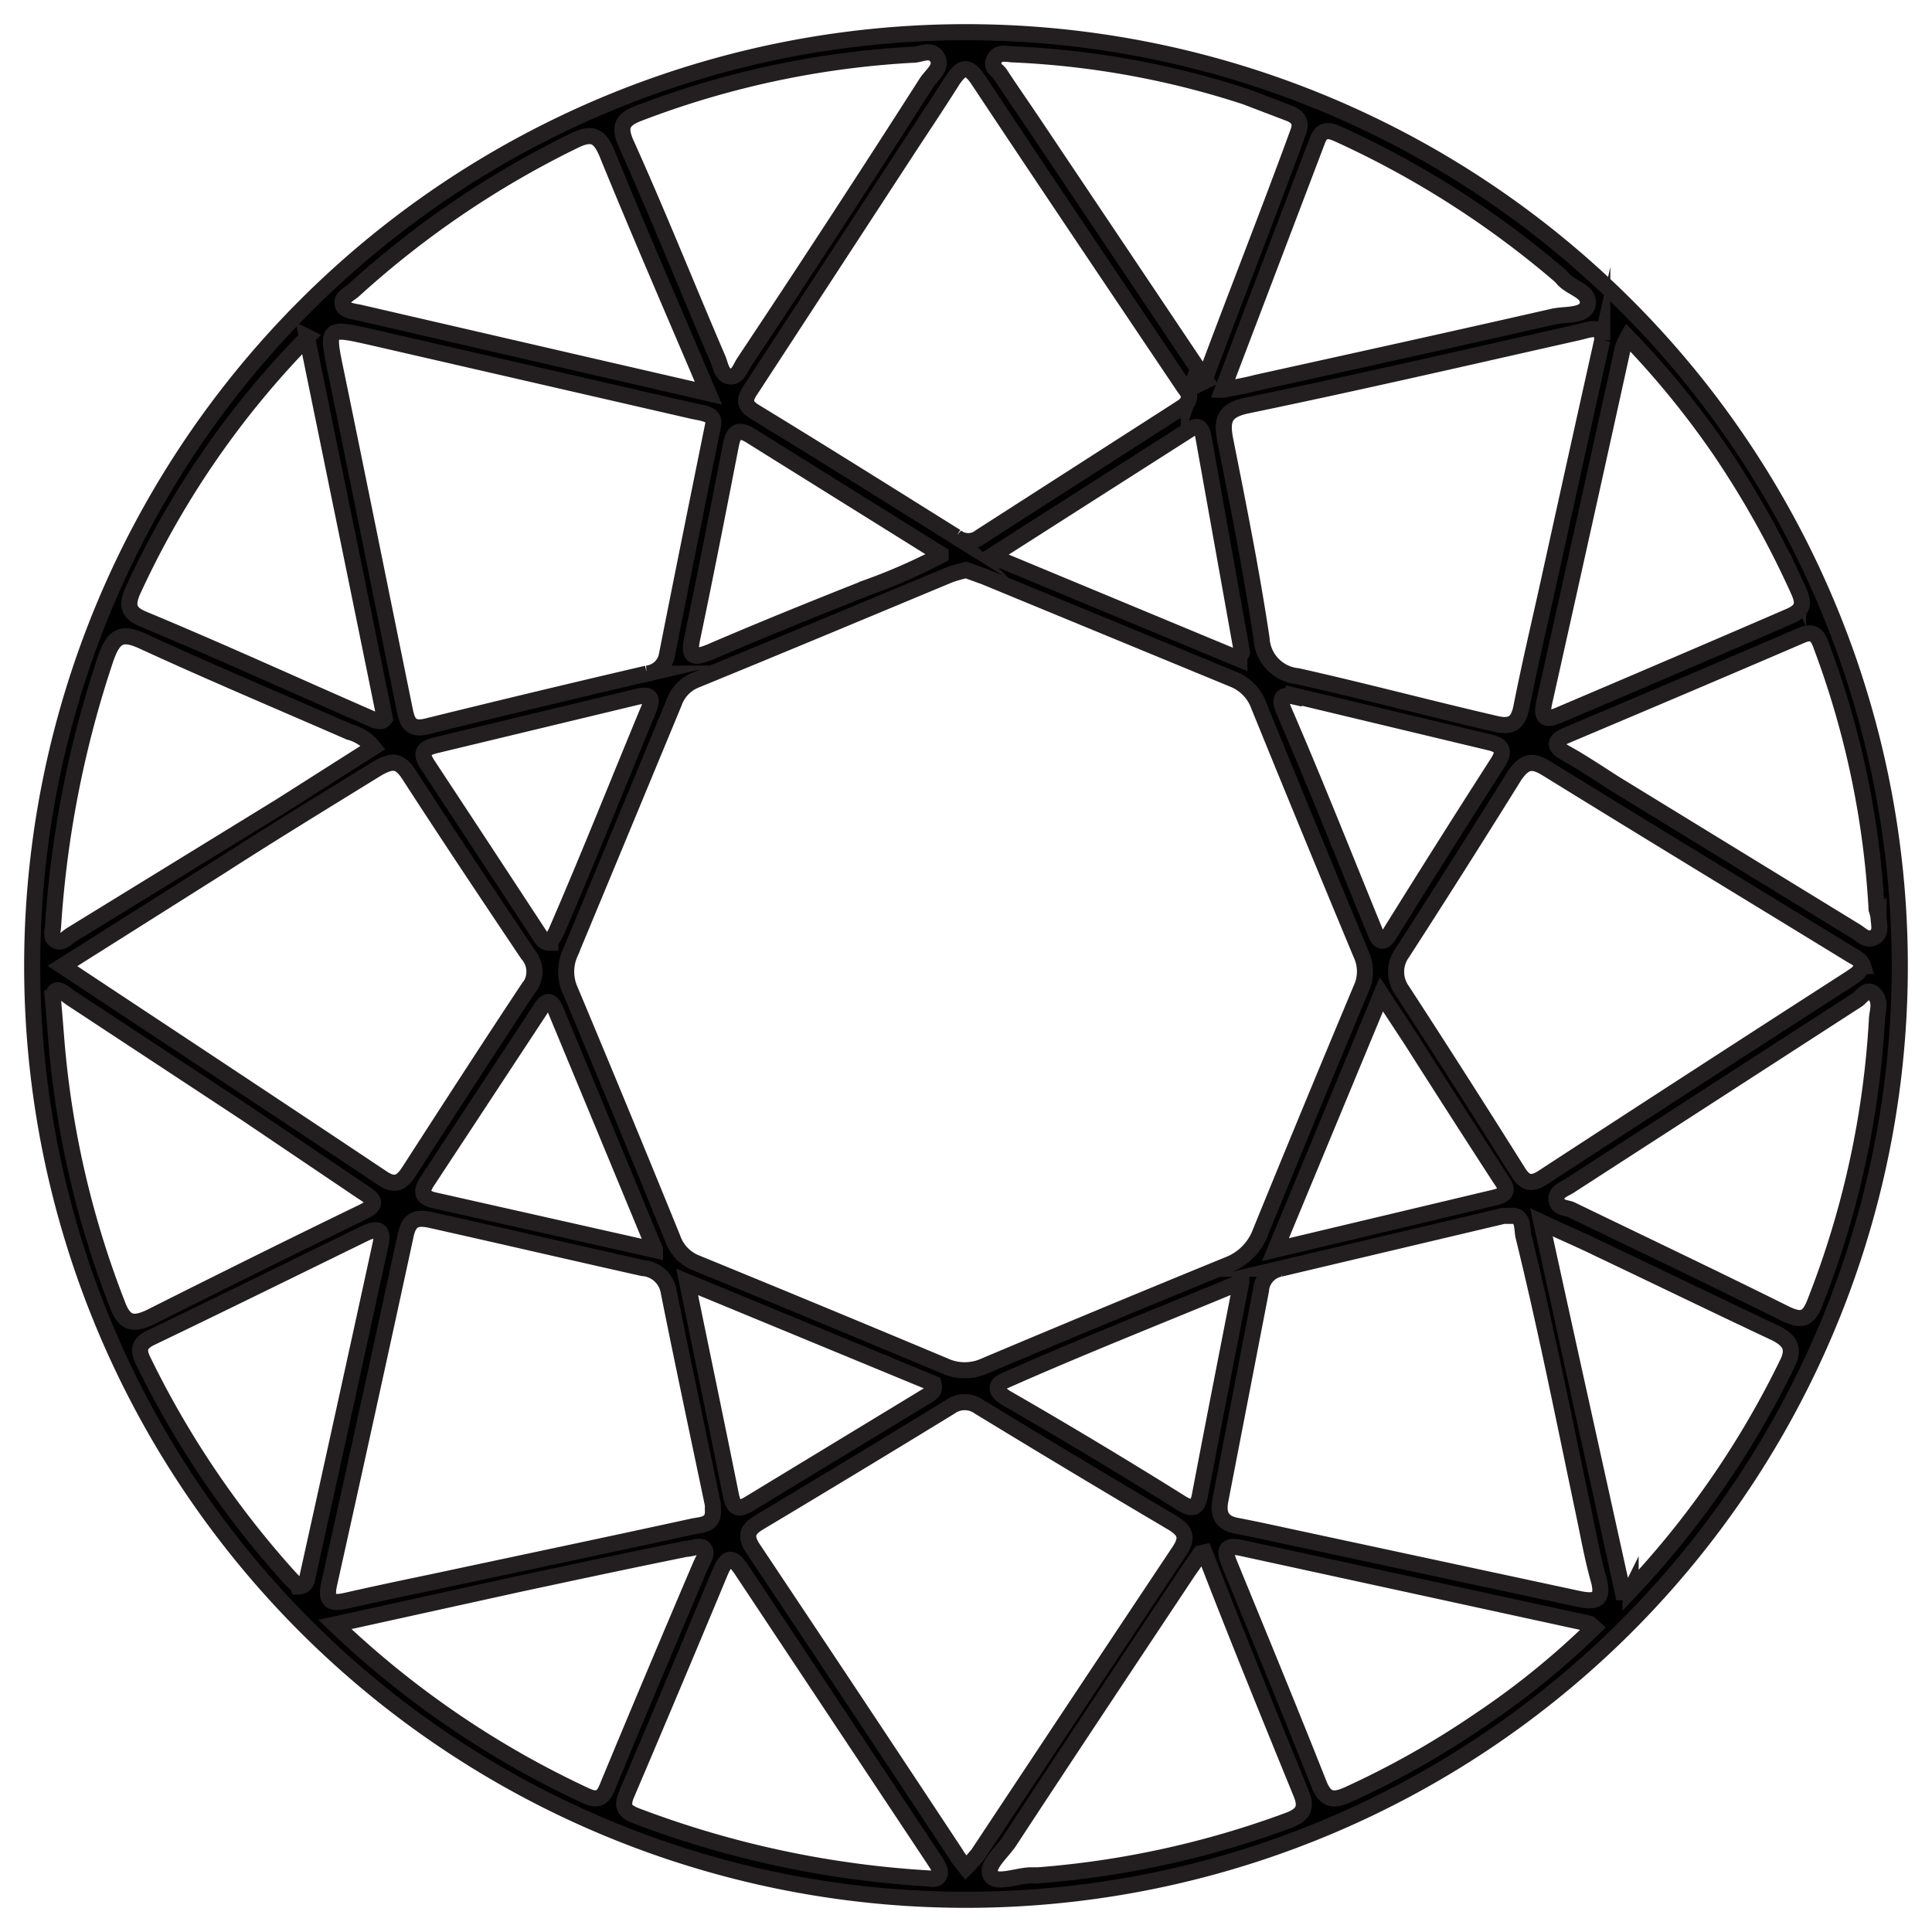 <svg id="Layer_1" data-name="Layer 1" xmlns="http://www.w3.org/2000/svg" viewBox="0 0 60 60"><defs><style>.cls-1{stroke:#231f20;stroke-miterlimit:10;stroke-width:0.5px;}</style></defs><path class="cls-1" d="M30,1A29,29,0,1,1,1,29.91,29,29,0,0,1,30,1ZM30,17.7c-.18.05-.35.09-.51.15-2.64,1.1-5.27,2.2-7.91,3.28a1.18,1.18,0,0,0-.65.7q-1.61,3.89-3.22,7.76a1.41,1.41,0,0,0,0,1.17q1.61,3.84,3.18,7.7a1.27,1.27,0,0,0,.75.77q3.86,1.58,7.7,3.19a1.49,1.49,0,0,0,1.24,0q3.77-1.59,7.56-3.14a1.72,1.72,0,0,0,1-1q1.55-3.8,3.13-7.57a1.27,1.27,0,0,0,0-1.08q-1.6-3.84-3.17-7.7a1.4,1.4,0,0,0-.81-.84l-7.71-3.18Zm6.92-5.41c0-.08-.1-.2-.17-.3-2.13-3.17-4.26-6.33-6.37-9.51-.34-.51-.53-.37-.79,0-.51.81-1.05,1.61-1.57,2.41L23.38,12c-.18.28-.39.52.06.79,2.1,1.28,4.17,2.58,6.25,3.88a.6.6,0,0,0,.76,0l6.12-3.93c.16-.11.37-.19.36-.48ZM30,58c.13-.13.25-.27.37-.41q3.12-4.71,6.25-9.41c.28-.42.21-.63-.21-.89q-3-1.77-6-3.6a.77.77,0,0,0-.9,0q-2.94,1.8-5.9,3.57c-.38.22-.5.42-.22.84q3.16,4.73,6.29,9.47C29.75,57.7,29.85,57.81,30,58ZM22.15,13.18c.06-.34-.35-.35-.69-.43l-9.88-2.27c-1.47-.33-1.44-.34-1.13,1.16.71,3.44,1.4,6.88,2.1,10.31.08.39.13.75.7.61,2.27-.56,4.56-1.11,6.84-1.64a.7.7,0,0,0,.62-.57c.46-2.33.93-4.65,1.44-7.17Zm27.61-2.61c0-.52-.39-.33-.75-.25-3.42.77-6.84,1.56-10.27,2.27-.72.15-.81.44-.69,1.07.41,2.06.82,4.11,1.13,6.18A1.24,1.24,0,0,0,40.3,21c2.05.46,4.08,1,6.11,1.47.52.13.74,0,.84-.52.24-1.21.52-2.41.79-3.62.56-2.54,1.12-5.08,1.72-7.77ZM57.86,30c-.06-.19-.23-.26-.38-.35-3.15-1.93-6.3-3.84-9.44-5.78-.44-.27-.68-.25-1,.21-1.15,1.85-2.31,3.68-3.49,5.51a1,1,0,0,0,0,1.18c1.21,1.86,2.41,3.74,3.59,5.62.22.36.43.41.79.17q4.77-3.11,9.54-6.18c.14-.1.31-.18.34-.38ZM1.94,30c3.4,2.25,6.67,4.41,9.92,6.58.41.28.62.15.85-.21,1.22-1.89,2.44-3.78,3.68-5.65a.82.82,0,0,0,0-1.09c-1.24-1.85-2.47-3.69-3.68-5.56-.3-.47-.53-.47-1-.2-1.62,1-3.26,2-4.89,3.05Zm20.2,16.9c0-.07,0-.12,0-.17-.46-2.2-.93-4.4-1.37-6.6a.88.88,0,0,0-.81-.75c-2.19-.49-4.38-1-6.57-1.49-.49-.11-.7,0-.8.51q-1.17,5.41-2.37,10.8c-.12.56.09.61.54.51.92-.21,1.83-.4,2.74-.59,2.67-.57,5.34-1.13,8-1.71C21.75,47.35,22.17,47.38,22.14,46.9Zm24.77-9.14-.22,0-6.93,1.64a.74.74,0,0,0-.6.68L37.9,46.59c-.09.46.06.72.53.8.68.13,1.34.28,2,.42L49,49.65c.56.12.83.05.64-.62s-.33-1.48-.49-2.22C48.56,44,48,41.19,47.31,38.38,47.26,38.13,47.32,37.72,46.91,37.76Zm11.38-6.1c0-.2.15-.55-.08-.78s-.37.06-.53.17l-8.91,5.76c-.17.12-.47.19-.43.46s.31.22.48.31c2.21,1.07,4.42,2.12,6.61,3.21.51.25.73.2.94-.35A28.27,28.27,0,0,0,58.29,31.66ZM1.64,31c.06.64.09,1.1.13,1.55a29,29,0,0,0,1.89,8c.21.54.47.61,1,.36,2.19-1.1,4.38-2.19,6.59-3.26.48-.23.41-.39,0-.64L7.65,34.58,2.21,31c-.22-.15-.54-.47-.56,0ZM28.34,1.7a28,28,0,0,0-8.51,1.82c-.53.2-.61.44-.38.95,1,2.22,1.89,4.46,2.85,6.69.08.2.11.49.36.53s.33-.26.45-.44Q26,6.91,28.78,2.56c.16-.24.51-.48.32-.78S28.58,1.71,28.34,1.7Zm22.21,8.77a2,2,0,0,0-.15.33q-1.21,5.5-2.44,11c-.15.67.2.52.57.36,2.35-1,4.69-2,7-3,.49-.2.51-.42.31-.85A29.05,29.05,0,0,0,53.43,14,27.28,27.28,0,0,0,50.55,10.47Zm-41,0A27.74,27.74,0,0,0,4.1,18.4c-.16.41-.11.63.33.82,2.41,1,4.81,2.1,7.22,3.15.09,0,.19.09.3-.06-.79-3.9-1.6-7.83-2.42-11.85ZM28.89,58.34s.2.06.28-.1-.09-.37-.19-.53l-5.91-8.9c-.3-.46-.47-.53-.7,0q-1.44,3.46-2.91,6.91c-.16.38-.07.53.29.67A30.63,30.63,0,0,0,28.89,58.34Zm29.39-30.1a27.47,27.47,0,0,0-1.69-8.11c-.11-.3-.2-.59-.64-.4-2.44,1.05-4.87,2.08-7.31,3.11-.39.17-.39.35,0,.56s1,.61,1.48.92l7.49,4.59c.19.11.38.34.61.19s.12-.41.12-.63A2,2,0,0,0,58.28,28.24Zm-21,20c-.17.26-.27.4-.37.54-1.86,2.8-3.72,5.59-5.56,8.4-.23.35-.75.77-.58,1.06s.82,0,1.26,0h.22A28.79,28.79,0,0,0,40,56.54c.43-.16.61-.36.41-.84-1-2.45-2-4.9-3-7.49Zm.11-36.39c1-2.69,2-5.21,2.92-7.73.13-.33,0-.51-.32-.62L38.68,3A27,27,0,0,0,31.5,1.69c-.22,0-.49-.11-.62.15s.09.32.18.46c.36.55.74,1.09,1.1,1.63l5.29,7.89Zm.62.25c.45-.09.75-.14,1-.21,3.08-.68,6.17-1.36,9.24-2.06.38-.08,1,0,1.06-.39s-.51-.49-.76-.77a1.21,1.21,0,0,0-.16-.16,29.11,29.11,0,0,0-6.75-4.31c-.29-.13-.57-.27-.73.17l-2.94,7.73ZM11.59,23.21a1.4,1.4,0,0,0-.74-.48c-2.13-.93-4.27-1.83-6.38-2.8-.68-.32-.93-.2-1.18.5a32.67,32.67,0,0,0-1.64,8.3c0,.16-.1.38.09.48s.32-.08.46-.17l6.51-4ZM49.5,50.55c-.09-.08-.12-.13-.16-.13l-10.8-2.35c-.53-.11-.51.12-.36.49.94,2.29,1.88,4.57,2.79,6.87.2.48.45.5.88.31a27.22,27.22,0,0,0,4.08-2.3,24.79,24.79,0,0,0,3.57-2.89ZM22,12.21c-1.11-2.61-2.15-5-3.15-7.45-.23-.55-.46-.66-1-.4A29.13,29.13,0,0,0,11,9c-.15.14-.41.24-.36.45s.36.22.57.27l7.23,1.67ZM10.4,50.45a28.87,28.87,0,0,0,7.82,5.33c.4.18.54,0,.67-.35q1.42-3.42,2.88-6.84c.07-.16.21-.35.1-.49s-.38,0-.56,0c-1.73.35-3.46.72-5.19,1.09L10.4,50.45Zm40-1c.15,0,.21,0,.24-.06a28.23,28.23,0,0,0,4.88-7.07c.24-.5,0-.73-.4-.93-1.83-.86-3.64-1.74-5.47-2.61-.53-.26-1.07-.49-1.78-.82.86,3.94,1.7,7.72,2.53,11.49ZM9.26,49.27c.27,0,.27-.23.31-.39q1.13-5.1,2.24-10.2c.1-.42,0-.6-.47-.38-2.21,1.08-4.44,2.18-6.67,3.25-.36.18-.39.38-.22.72A28.89,28.89,0,0,0,9,49a2.77,2.77,0,0,0,.25.24Zm21.53-32,7.7,3.2c0-.13.09-.18.08-.22l-1.2-6.7c-.06-.34-.22-.35-.47-.18Zm-1.58-.06-5.9-3.68c-.37-.23-.53-.13-.61.28-.39,2-.78,4-1.2,6-.12.58,0,.66.55.44,1.63-.7,3.26-1.36,4.88-2a17.9,17.9,0,0,0,2.28-1ZM20.34,38.81c-1.07-2.59-2.07-5-3.08-7.43-.16-.4-.33-.29-.5,0l-3.5,5.32c-.21.32-.14.5.24.58l6.84,1.54Zm-3.25-9.57a1.75,1.75,0,0,0,.18-.29c1-2.3,1.91-4.6,2.87-6.91.12-.3.11-.51-.31-.41l-6.32,1.52c-.43.11-.44.29-.21.63Q15,26.36,16.73,29c.08.11.13.28.36.28Zm22.52,9.57,6.81-1.62c.55-.13.3-.39.14-.64q-1.38-2.13-2.74-4.27l-.92-1.4Zm-18.27,1c.48,2.34.93,4.49,1.36,6.63.1.49.3.43.62.23l5.5-3.34c.1-.07.23-.13.17-.36Zm17.21,0c-2.55,1.06-4.94,2-7.33,3.06-.39.16-.24.37,0,.53Q34,45,36.7,46.69c.32.19.48.17.56-.23.41-2.15.83-4.3,1.29-6.64Zm1.63-18.18c-.4-.09-.45.1-.32.41,1,2.31,1.91,4.62,2.86,6.94.13.31.27.32.45,0q1.66-2.67,3.36-5.32c.21-.34.12-.51-.25-.6l-6.1-1.46Z"/></svg>